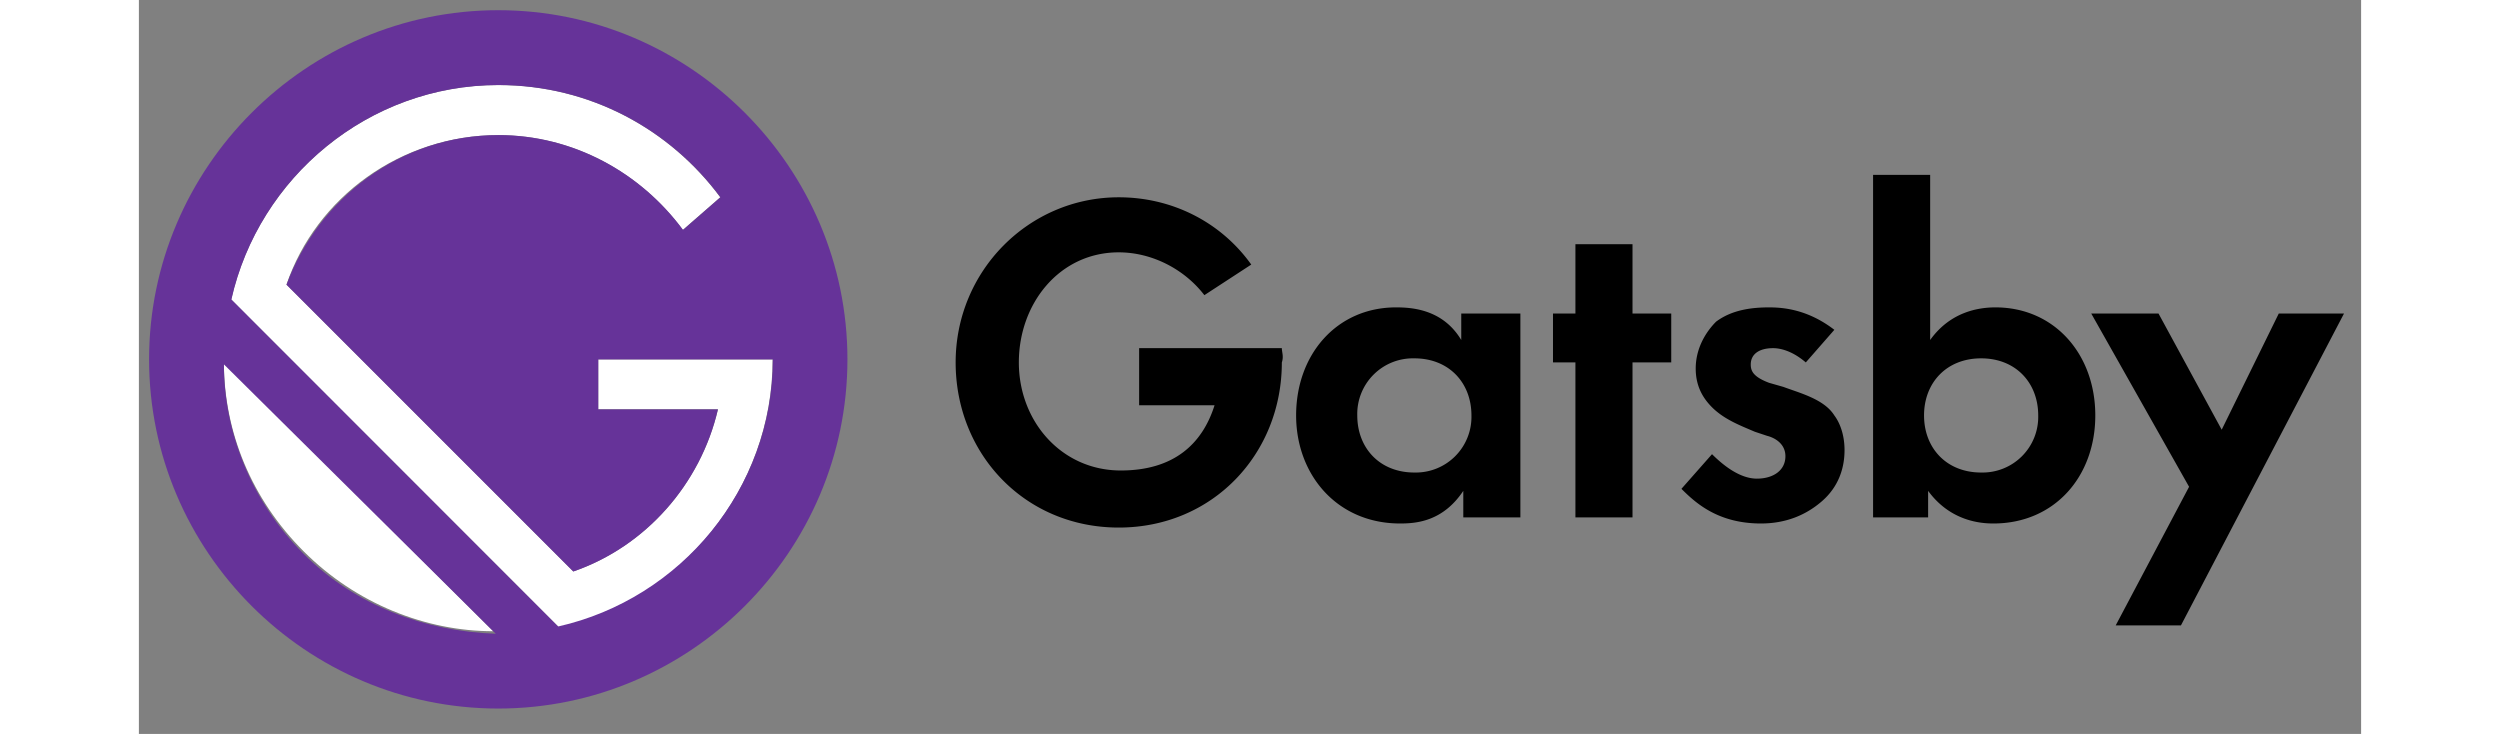 <svg height="32" xmlns="http://www.w3.org/2000/svg" xmlns:xlink="http://www.w3.org/1999/xlink" viewBox="0 0 109 36" fill="#fff"
     fill-rule="evenodd" stroke="#000" stroke-linecap="round" stroke-linejoin="round">
    <rect x="0" y="0" width="109" height="36" fill="#808080" stroke="none"/>
    <use xlink:href="#A" x=".5" y=".5"/>
    <symbol id="A" overflow="visible">
        <g stroke="none" fill-rule="nonzero">
            <path d="M64.462 14.877h2.8v10h-2.8v-1.3c-1 1.5-2.3 1.6-3.1 1.6-3.1 0-5.1-2.4-5.1-5.3 0-3 2-5.3 4.9-5.3.8 0 2.3.1 3.2 1.6v-1.3zm-5.2 5c0 1.6 1.1 2.8 2.8 2.8a2.73 2.73 0 0 0 2.8-2.8c0-1.6-1.1-2.8-2.8-2.8a2.73 2.73 0 0 0-2.8 2.8zm13.5-2.6v7.6h-2.8v-7.6h-1.1v-2.4h1.1v-3.4h2.8v3.4h1.9v2.4zm8.5 0c-.7-.6-1.3-.7-1.6-.7-.7 0-1.1.3-1.1.8 0 .3.1.6.9.9l.7.2c.8.3 2 .6 2.5 1.4.3.4.5 1 .5 1.7 0 .9-.3 1.8-1.1 2.5s-1.8 1.1-3 1.1c-2.1 0-3.2-1-3.9-1.7l1.5-1.7c.6.6 1.4 1.2 2.2 1.2s1.4-.4 1.4-1.1c0-.6-.5-.9-.9-1l-.6-.2c-.7-.3-1.5-.6-2.1-1.2-.5-.5-.8-1.1-.8-1.9 0-1 .5-1.8 1-2.3.8-.6 1.8-.7 2.6-.7.7 0 1.9.1 3.2 1.1zm6.1-1.1c1-1.4 2.4-1.6 3.2-1.6 2.9 0 4.9 2.3 4.9 5.3s-2 5.3-5 5.3c-.6 0-2.1-.1-3.2-1.6v1.3h-2.7v-16.8h2.8zm-.3 3.7c0 1.6 1.1 2.8 2.8 2.8a2.73 2.73 0 0 0 2.8-2.8c0-1.6-1.1-2.8-2.8-2.8s-2.8 1.2-2.8 2.8zm13 3.5l-4.8-8.5h3.3l3.1 5.7 2.8-5.7h3.2l-8 15.3h-3.2zm-44.5-6.8h-7v2.8h3.7c-.6 1.9-2 3.2-4.6 3.2-2.9 0-5-2.4-5-5.3s2-5.4 4.9-5.4c1.6 0 3.2.8 4.2 2.1l2.3-1.5c-1.5-2.1-3.9-3.3-6.5-3.3-4.4 0-8 3.6-8 8.1s3.4 8.1 8 8.1 8-3.6 8-8.1c.1-.3 0-.5 0-.7z"
                  fill="#000"/>
            <path d="M30.584 17.127h-8.552v2.447h5.872c-.856 3.67-3.548 6.728-7.095 7.952l-14.07-14.07c1.458-4.281 5.617-7.329 10.388-7.329 3.67 0 6.973 1.835 9.053 4.65l1.835-1.6c-2.447-3.303-6.36-5.505-10.888-5.505-6.36 0-11.744 4.526-13.1 10.52L20.175 30.34c5.883-1.47 10.41-6.853 10.41-13.213zm-26.914.122c0 3.425 1.346 6.728 3.915 9.297s5.994 3.915 9.297 3.915z"/>
            <path d="M17.127 0C7.707 0 0 7.707 0 17.127s7.707 17.127 17.127 17.127 17.127-7.707 17.127-17.127S26.547 0 17.127 0zM7.585 26.67c-2.57-2.57-3.915-5.994-3.915-9.297l13.334 13.212c-3.425-.122-6.85-1.346-9.42-3.915zm12.477 3.557L4.037 14.191c1.346-5.994 6.728-10.52 13.1-10.52 4.526 0 8.44 2.202 10.888 5.505l-1.835 1.6c-2.08-2.814-5.383-4.65-9.053-4.65-4.77 0-8.808 3.058-10.398 7.34l14.068 14.068c3.548-1.223 6.24-4.282 7.095-7.952h-5.87v-2.455h8.563c0 6.36-4.526 11.744-10.52 13.1z"
                  fill="#639"/>
        </g>
    </symbol>
</svg>